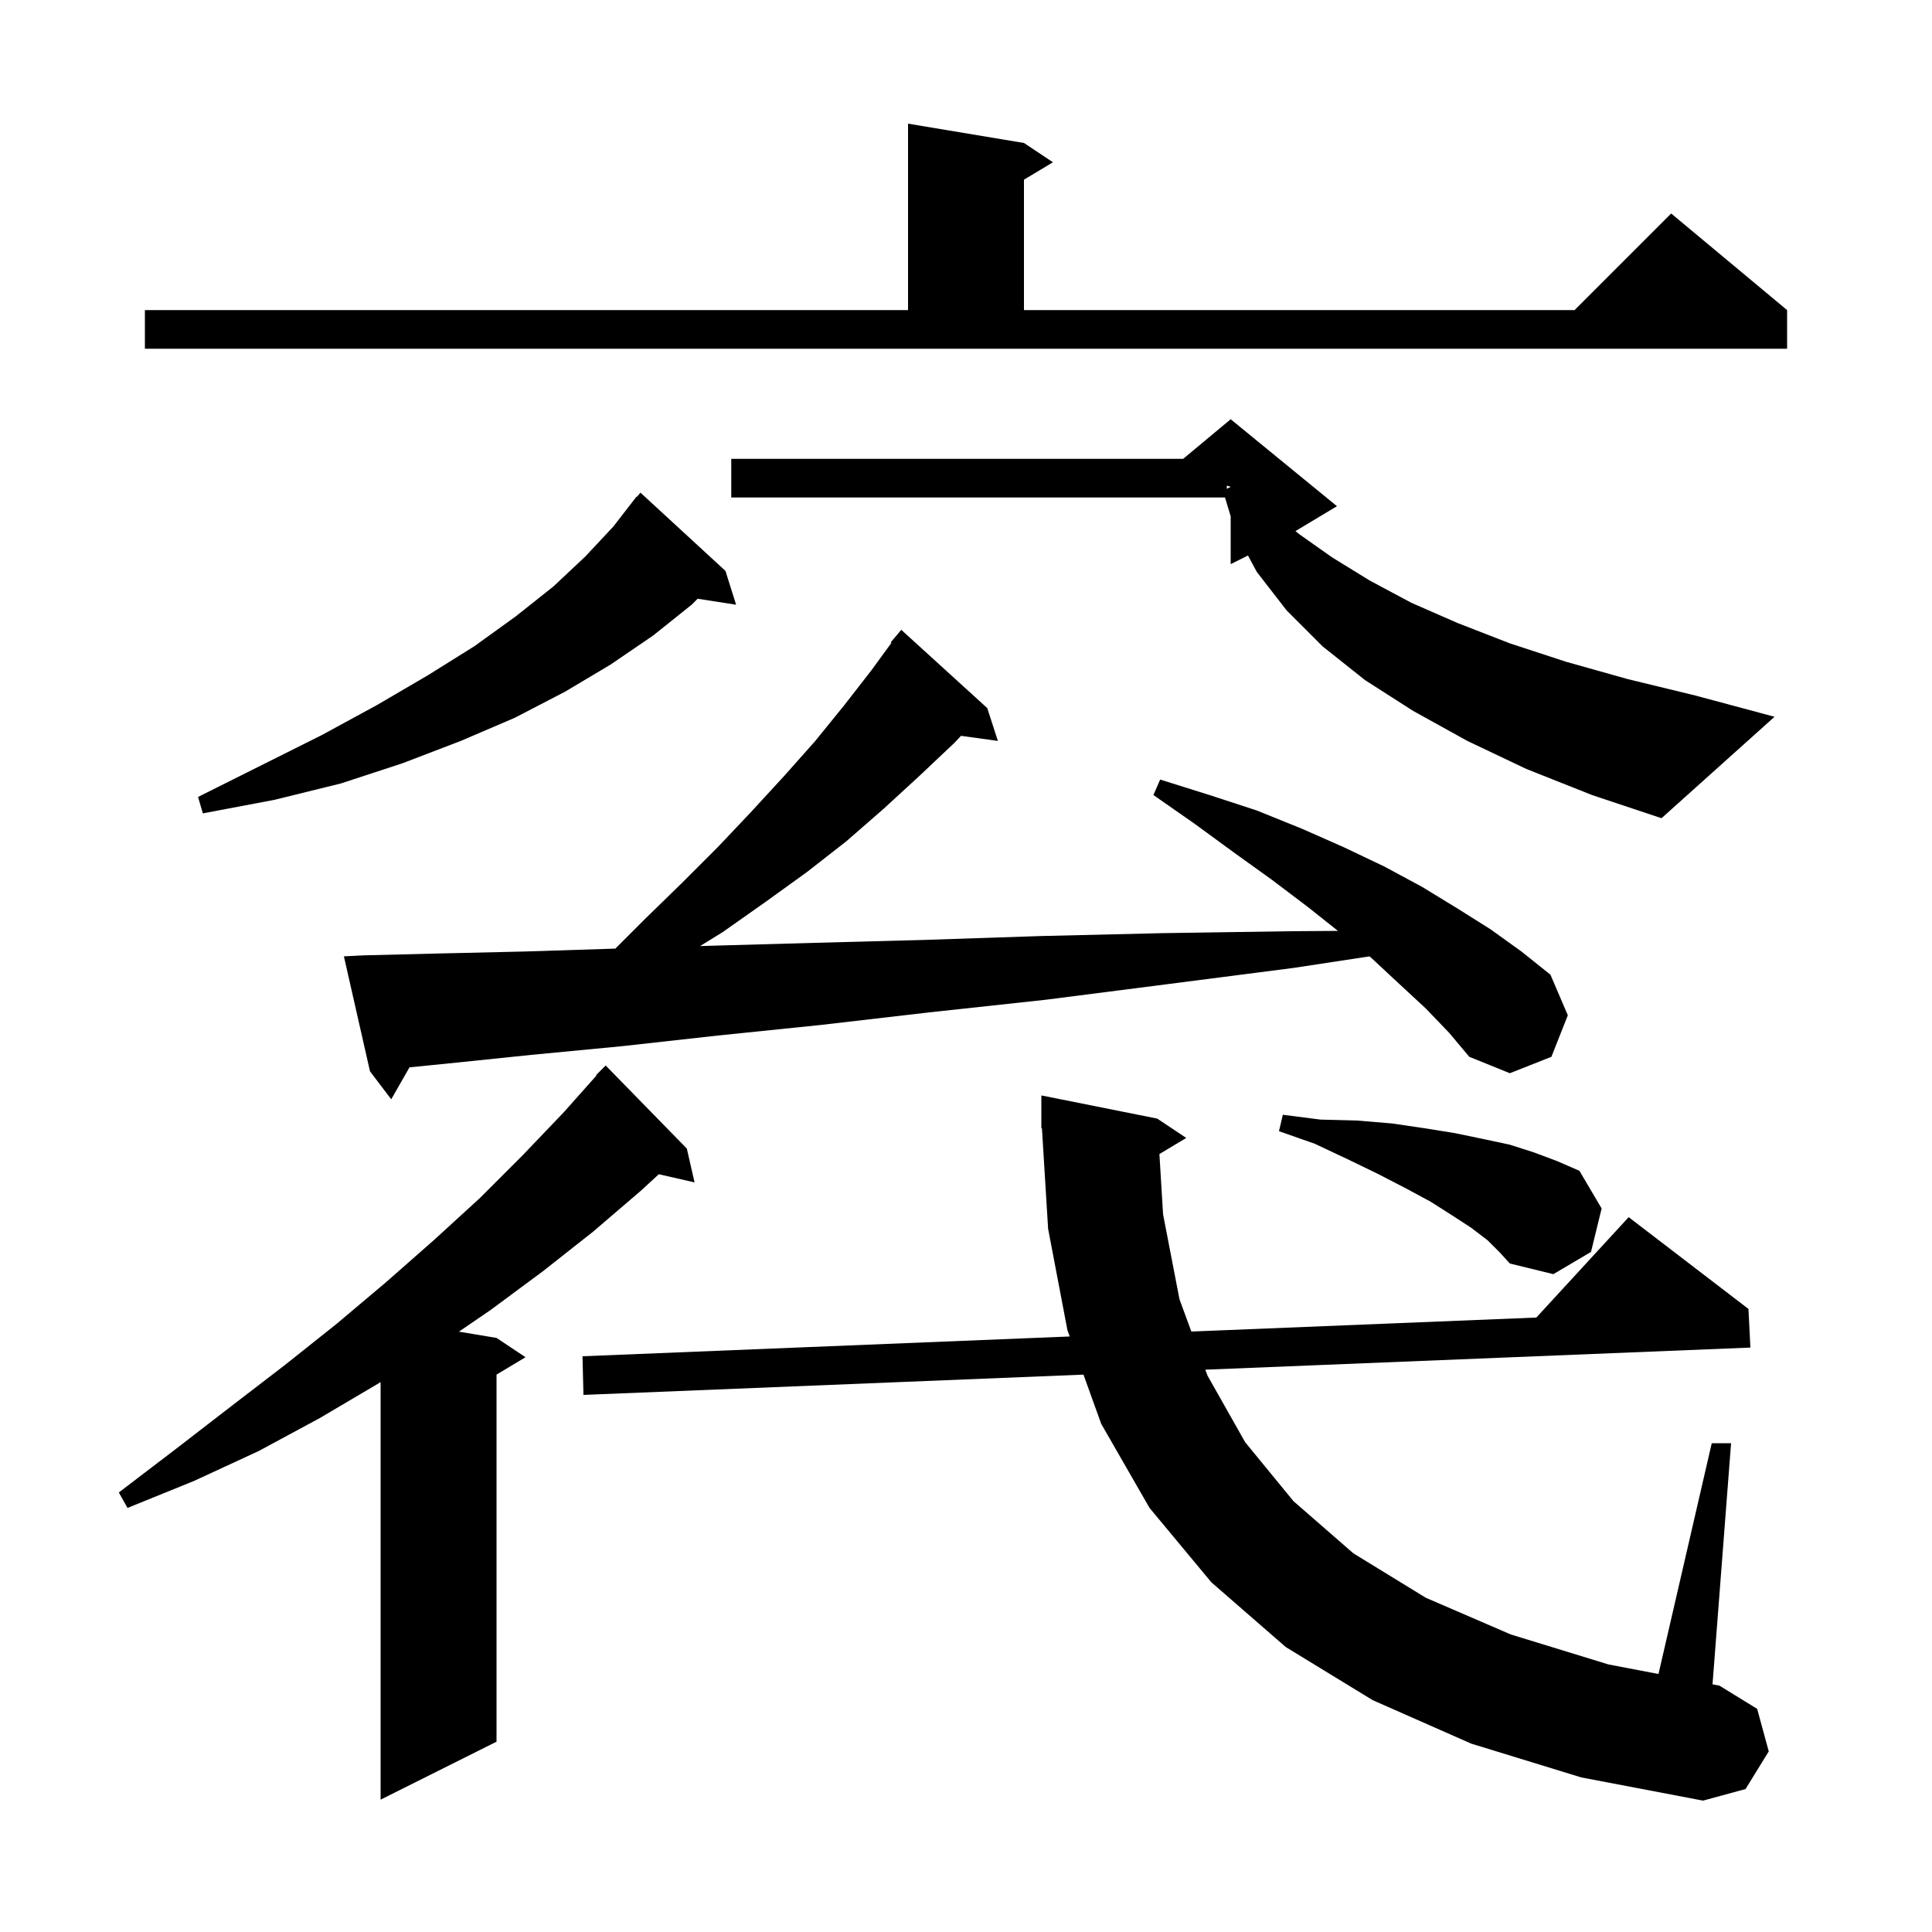 <svg xmlns="http://www.w3.org/2000/svg" xmlns:xlink="http://www.w3.org/1999/xlink" version="1.1" baseProfile="full" viewBox="0 0 200 200" width="200" height="200">
<g fill="black">
<path d="M 120.022 119.467 L 120.4 125.7 L 122.1 134.5 L 123.327 137.841 L 159.04 136.392 L 168.6 126.0 L 181.0 135.5 L 181.2 139.5 L 124.776 141.789 L 125.0 142.4 L 128.9 149.3 L 133.9 155.4 L 140.1 160.8 L 147.6 165.4 L 156.4 169.2 L 166.5 172.3 L 171.686 173.292 L 177.2 149.4 L 179.2 149.4 L 177.28 174.362 L 178.0 174.5 L 181.9 176.9 L 183.1 181.3 L 180.7 185.2 L 176.3 186.4 L 163.7 184.0 L 152.3 180.5 L 142.1 176.0 L 133.1 170.5 L 125.4 163.8 L 119.0 156.1 L 114.0 147.4 L 112.16 142.3 L 60.4 144.4 L 60.3 140.4 L 110.735 138.352 L 110.5 137.7 L 108.5 127.2 L 107.861 116.795 L 107.8 116.8 L 107.8 113.4 L 119.8 115.8 L 122.8 117.8 Z M 71.1 118.9 L 71.9 122.4 L 68.202 121.557 L 66.3 123.3 L 61.4 127.5 L 56.2 131.6 L 50.8 135.6 L 47.509 137.852 L 51.4 138.5 L 54.4 140.5 L 51.4 142.3 L 51.4 180.3 L 39.4 186.3 L 39.4 143.075 L 39.2 143.2 L 33.1 146.8 L 26.8 150.2 L 20.1 153.3 L 13.2 156.1 L 12.3 154.5 L 18.2 150.0 L 23.9 145.6 L 29.5 141.3 L 34.9 137.0 L 40.0 132.7 L 45.0 128.3 L 49.7 124.0 L 54.1 119.6 L 58.4 115.1 L 61.745 111.337 L 61.7 111.3 L 62.7 110.3 Z M 154.0 128.4 L 152.3 127.1 L 150.3 125.8 L 148.1 124.4 L 145.5 123.0 L 142.6 121.5 L 139.5 120.0 L 136.1 118.4 L 132.4 117.1 L 132.8 115.4 L 136.7 115.9 L 140.5 116.0 L 144.1 116.3 L 147.5 116.8 L 150.6 117.3 L 153.5 117.9 L 156.3 118.5 L 158.8 119.3 L 161.2 120.2 L 163.5 121.2 L 165.8 125.1 L 164.7 129.6 L 160.8 131.9 L 156.3 130.8 L 155.3 129.7 Z M 147.6 104.4 L 144.9 101.9 L 142.0 99.2 L 141.759 99.004 L 133.9 100.2 L 120.7 101.9 L 108.2 103.5 L 96.2 104.8 L 85.0 106.1 L 74.3 107.2 L 64.4 108.3 L 55.0 109.2 L 46.3 110.1 L 42.391 110.491 L 40.5 113.8 L 38.3 110.9 L 35.6 99.0 L 37.6 98.9 L 45.6 98.7 L 54.3 98.5 L 63.7 98.2 L 66.8 95.1 L 70.6 91.4 L 74.3 87.7 L 77.8 84.0 L 81.2 80.3 L 84.4 76.7 L 87.4 73.0 L 90.2 69.4 L 92.278 66.553 L 92.2 66.5 L 93.3 65.2 L 102.2 73.3 L 103.3 76.7 L 99.486 76.174 L 98.8 76.9 L 95.2 80.3 L 91.5 83.7 L 87.6 87.1 L 83.5 90.3 L 79.2 93.4 L 74.8 96.5 L 72.471 97.937 L 73.7 97.9 L 84.4 97.6 L 95.7 97.3 L 107.7 96.9 L 120.3 96.6 L 133.6 96.4 L 138.504 96.365 L 135.4 93.9 L 131.7 91.1 L 127.8 88.3 L 123.7 85.3 L 119.4 82.3 L 120.1 80.7 L 125.2 82.3 L 130.1 83.9 L 134.8 85.8 L 139.1 87.7 L 143.3 89.7 L 147.2 91.8 L 150.8 94.0 L 154.3 96.2 L 157.5 98.5 L 160.5 100.9 L 162.3 105.1 L 160.6 109.4 L 156.3 111.1 L 152.1 109.4 L 150.0 106.9 Z M 158.0 79.6 L 151.9 76.7 L 146.3 73.6 L 141.3 70.4 L 136.9 66.9 L 133.2 63.2 L 130.1 59.2 L 129.19 57.505 L 127.4 58.4 L 127.4 53.446 L 126.812 51.5 L 75.7 51.5 L 75.7 47.5 L 122.48 47.5 L 127.4 43.4 L 138.4 52.4 L 134.104 54.978 L 134.5 55.3 L 137.9 57.7 L 141.8 60.1 L 146.1 62.4 L 150.9 64.5 L 156.3 66.6 L 162.1 68.5 L 168.5 70.3 L 175.5 72.0 L 183.7 74.2 L 172.0 84.7 L 164.8 82.3 Z M 75.1 59.1 L 76.2 62.6 L 72.218 61.982 L 71.6 62.6 L 67.6 65.8 L 63.2 68.8 L 58.5 71.6 L 53.3 74.3 L 47.7 76.7 L 41.7 79.0 L 35.3 81.1 L 28.4 82.8 L 21.0 84.2 L 20.5 82.5 L 33.3 76.1 L 39.0 73.0 L 44.3 69.9 L 49.1 66.9 L 53.4 63.8 L 57.3 60.7 L 60.6 57.6 L 63.5 54.5 L 65.9 51.4 L 65.939 51.433 L 66.3 51.0 Z M 127.0 50.6 L 127.4 50.4 L 127.0 50.267 Z M 15.0 32.1 L 94.0 32.1 L 94.0 12.8 L 106.0 14.8 L 109.0 16.8 L 106.0 18.6 L 106.0 32.1 L 163.0 32.1 L 173.0 22.1 L 185.0 32.1 L 185.0 36.1 L 15.0 36.1 Z " />
</g>
</svg>

